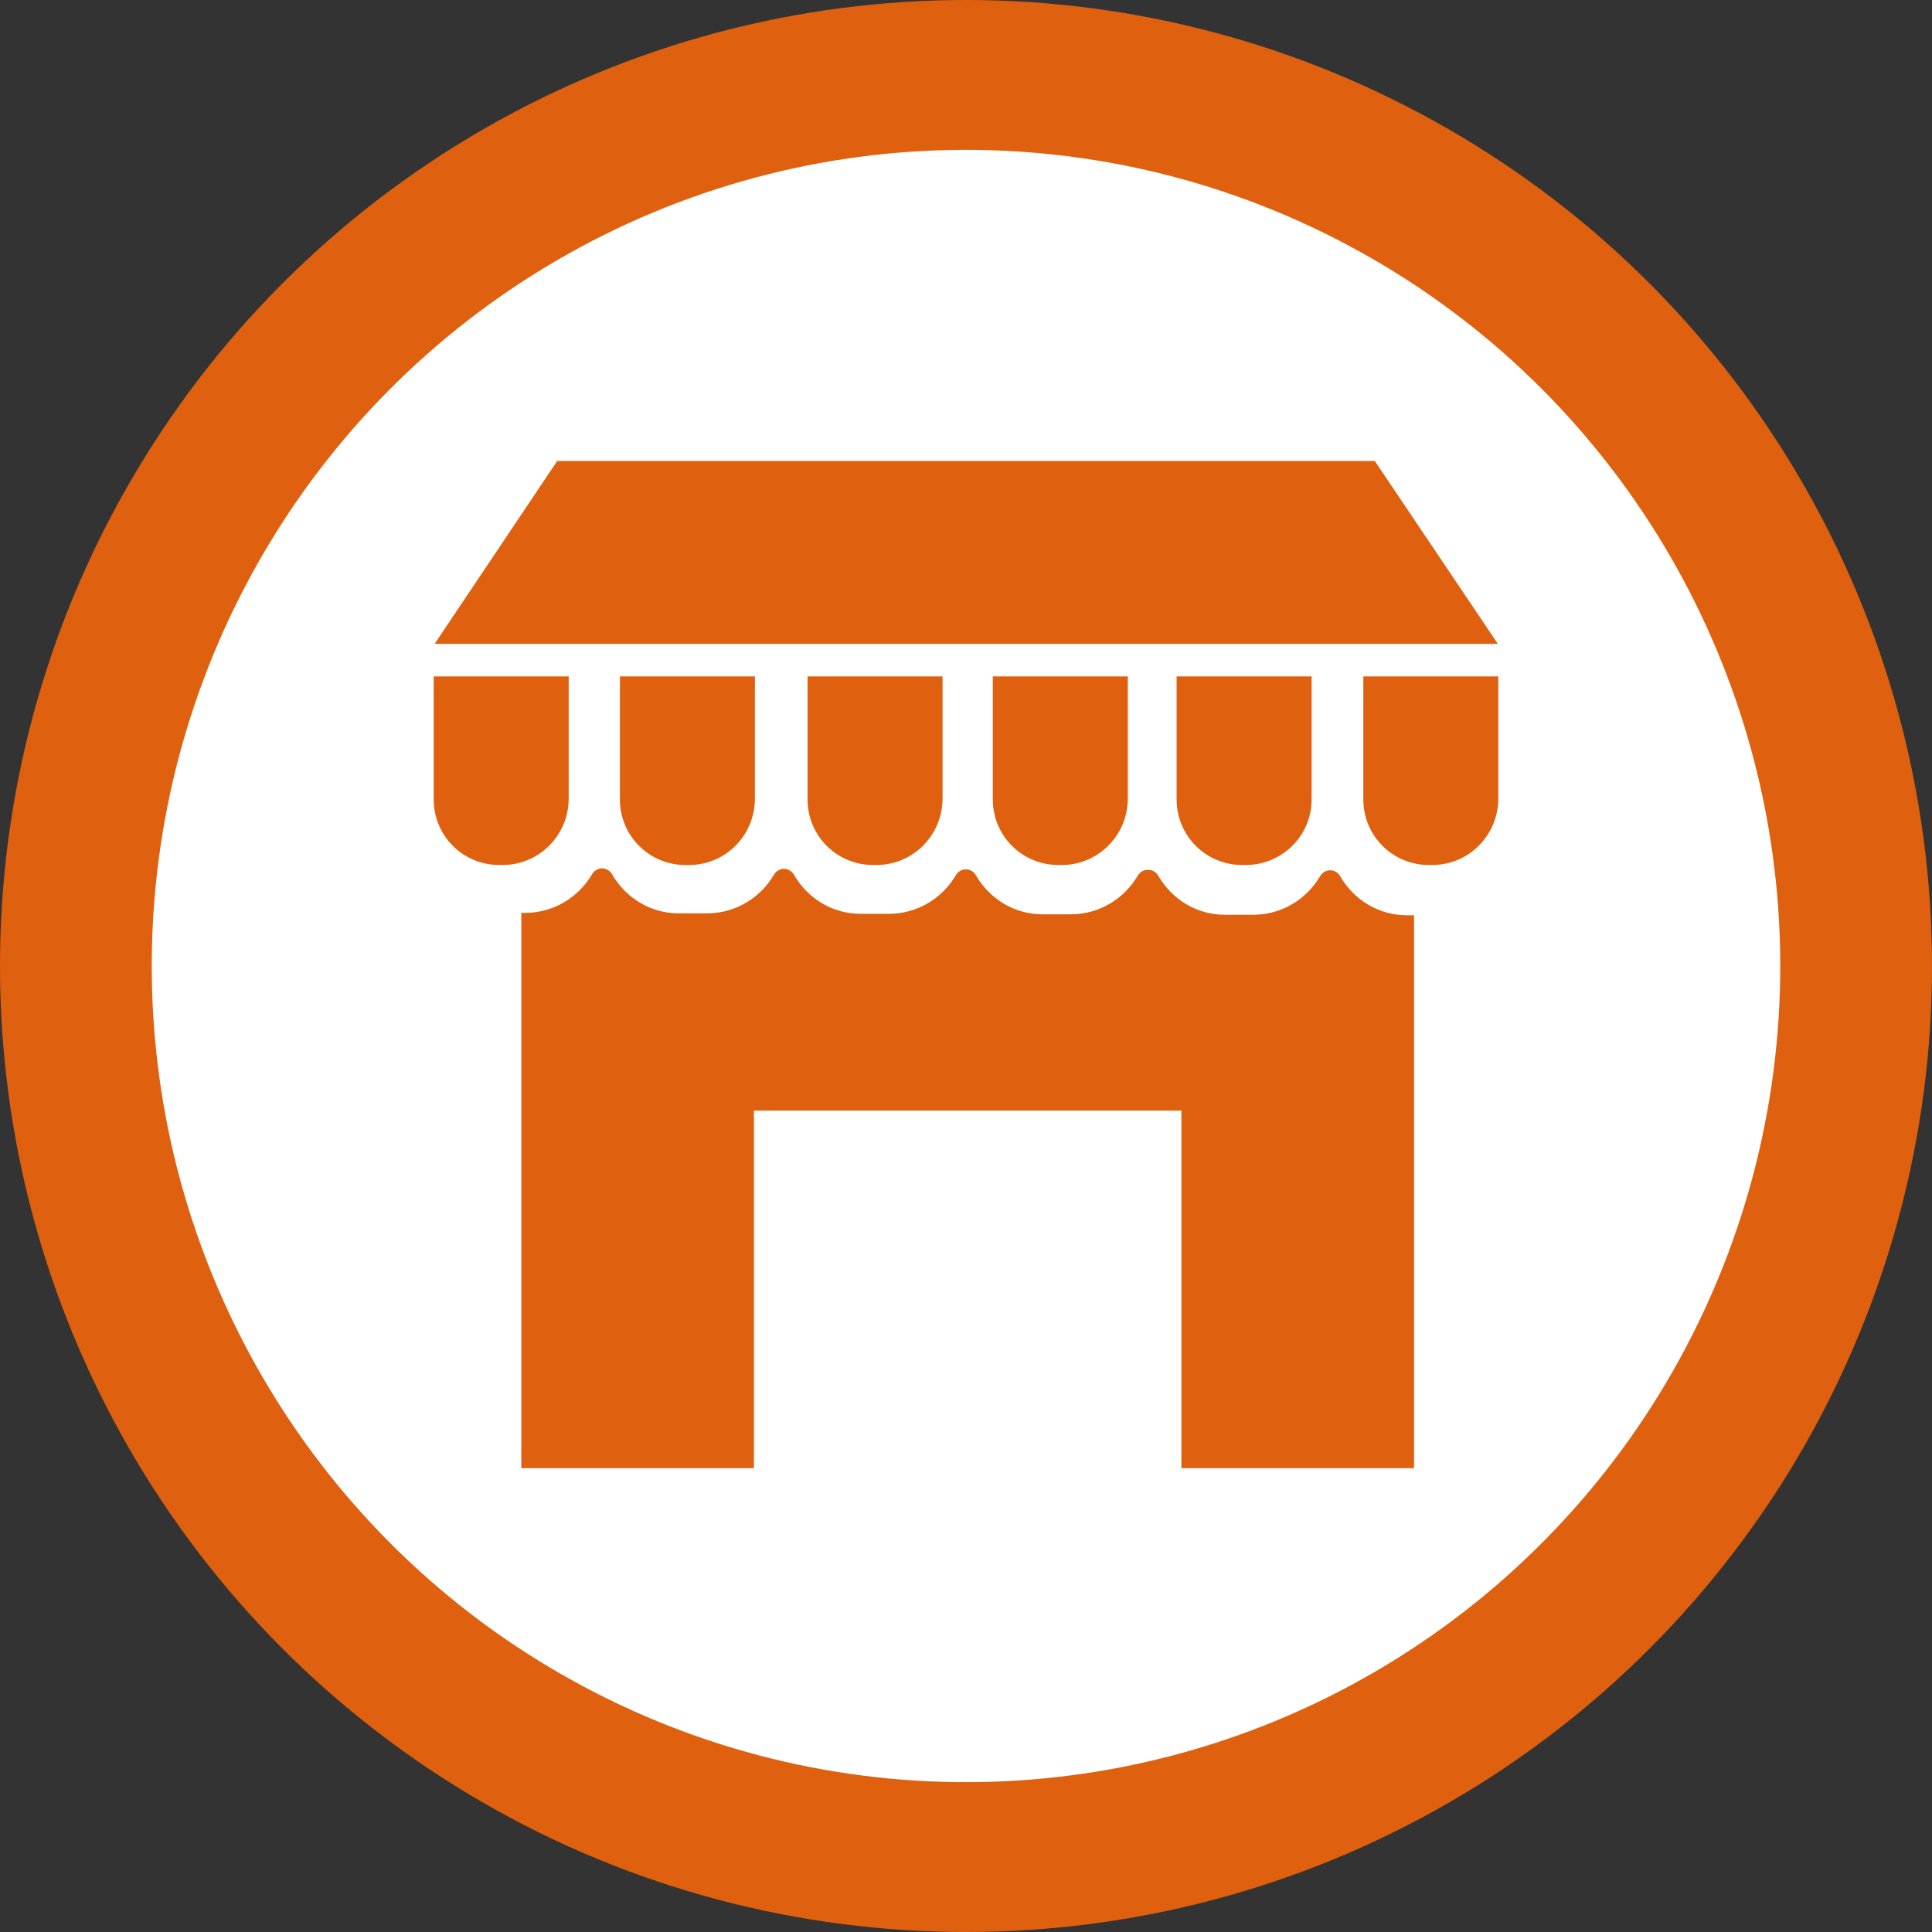 <?xml version="1.0" encoding="utf-8"?>
<!-- Generator: Adobe Illustrator 22.0.1, SVG Export Plug-In . SVG Version: 6.00 Build 0)  -->
<svg version="1.1" id="レイヤー_2" xmlns="http://www.w3.org/2000/svg" xmlns:xlink="http://www.w3.org/1999/xlink" x="0px"
	 y="0px" viewBox="0 0 403.6 403.6" style="enable-background:new 0 0 403.6 403.6;" xml:space="preserve">
<rect x="0" y="0" width="403.6" height="403.6" fill="#333333" stroke="none"/>
<style type="text/css">
	.st0{fill:#DF600E;}
	.st1{fill:#FFFFFF;}
</style>
<circle class="st0" cx="201.8" cy="201.8" r="201.8"/>
<g>

		<ellipse transform="matrix(1 -2.836958e-03 2.836958e-03 1 -0.572 0.573)" class="st1" cx="201.8" cy="201.8" rx="170.1" ry="170.5"/>
</g>
<g>
	<g>
		<path class="st0" d="M105,180.7h-0.7c-7.6,0-13.7-6.1-13.7-13.7v-25.7h28.2v25.5C118.8,174.5,112.6,180.7,105,180.7z"/>
		<path class="st0" d="M143.9,180.7h-0.7c-7.6,0-13.7-6.1-13.7-13.7v-25.7h28.2v25.5C157.7,174.5,151.6,180.7,143.9,180.7z"/>
		<path class="st0" d="M183.1,180.7h-0.7c-7.6,0-13.7-6.1-13.7-13.7v-25.7h28.2v25.5C196.9,174.5,190.7,180.7,183.1,180.7z"/>
		<path class="st0" d="M221.8,180.7h-0.7c-7.6,0-13.7-6.1-13.7-13.7v-25.7h28.2v25.5C235.6,174.5,229.4,180.7,221.8,180.7z"/>
		<path class="st0" d="M260.2,180.7h-0.7c-7.6,0-13.7-6.1-13.7-13.7v-25.7h28.2v25.5C274.1,174.5,267.9,180.7,260.2,180.7z"/>
		<path class="st0" d="M299.2,180.7h-0.7c-7.6,0-13.7-6.1-13.7-13.7v-25.7H313v25.5C313,174.5,306.8,180.7,299.2,180.7z"/>
	</g>
	<path class="st0" d="M293.9,191.2c-6,0-11.1-3.3-13.9-8.1c-0.4-0.8-1.3-1.3-2.1-1.3c-0.9,0-1.7,0.5-2.1,1.2c-2.8,4.8-8,8.1-14,8.1
		h-5.9c-6,0-11.1-3.3-13.9-8.1c-0.4-0.8-1.3-1.3-2.1-1.3h-0.1c-0.9,0-1.7,0.5-2.1,1.2c-2.8,4.8-8,8.1-14,8.1h-5.9
		c-6,0-11.1-3.3-13.9-8.1c-0.4-0.8-1.3-1.3-2.1-1.3c-0.9,0-1.7,0.5-2.1,1.2c-2.8,4.8-8,8.1-14,8.1h-5.9c-6,0-11.1-3.3-13.9-8.1
		c-0.4-0.8-1.3-1.3-2.1-1.3h0c-0.9,0-1.7,0.5-2.1,1.2c-2.8,4.8-8,8.1-14,8.1h-5.9c-6,0-11.1-3.3-13.9-8.1c-0.4-0.8-1.3-1.3-2.1-1.3
		h0c-0.9,0-1.7,0.5-2.1,1.2c-2.8,4.8-8,8.1-14,8.1h-0.8v116c0,0,0,0,0,0h48.6v-74.7h89.3v74.7h48.6V191.2H293.9z"/>
	<polygon class="st0" points="287.2,96.3 116.4,96.3 90.8,134.5 312.9,134.5 	"/>
</g>
</svg>
